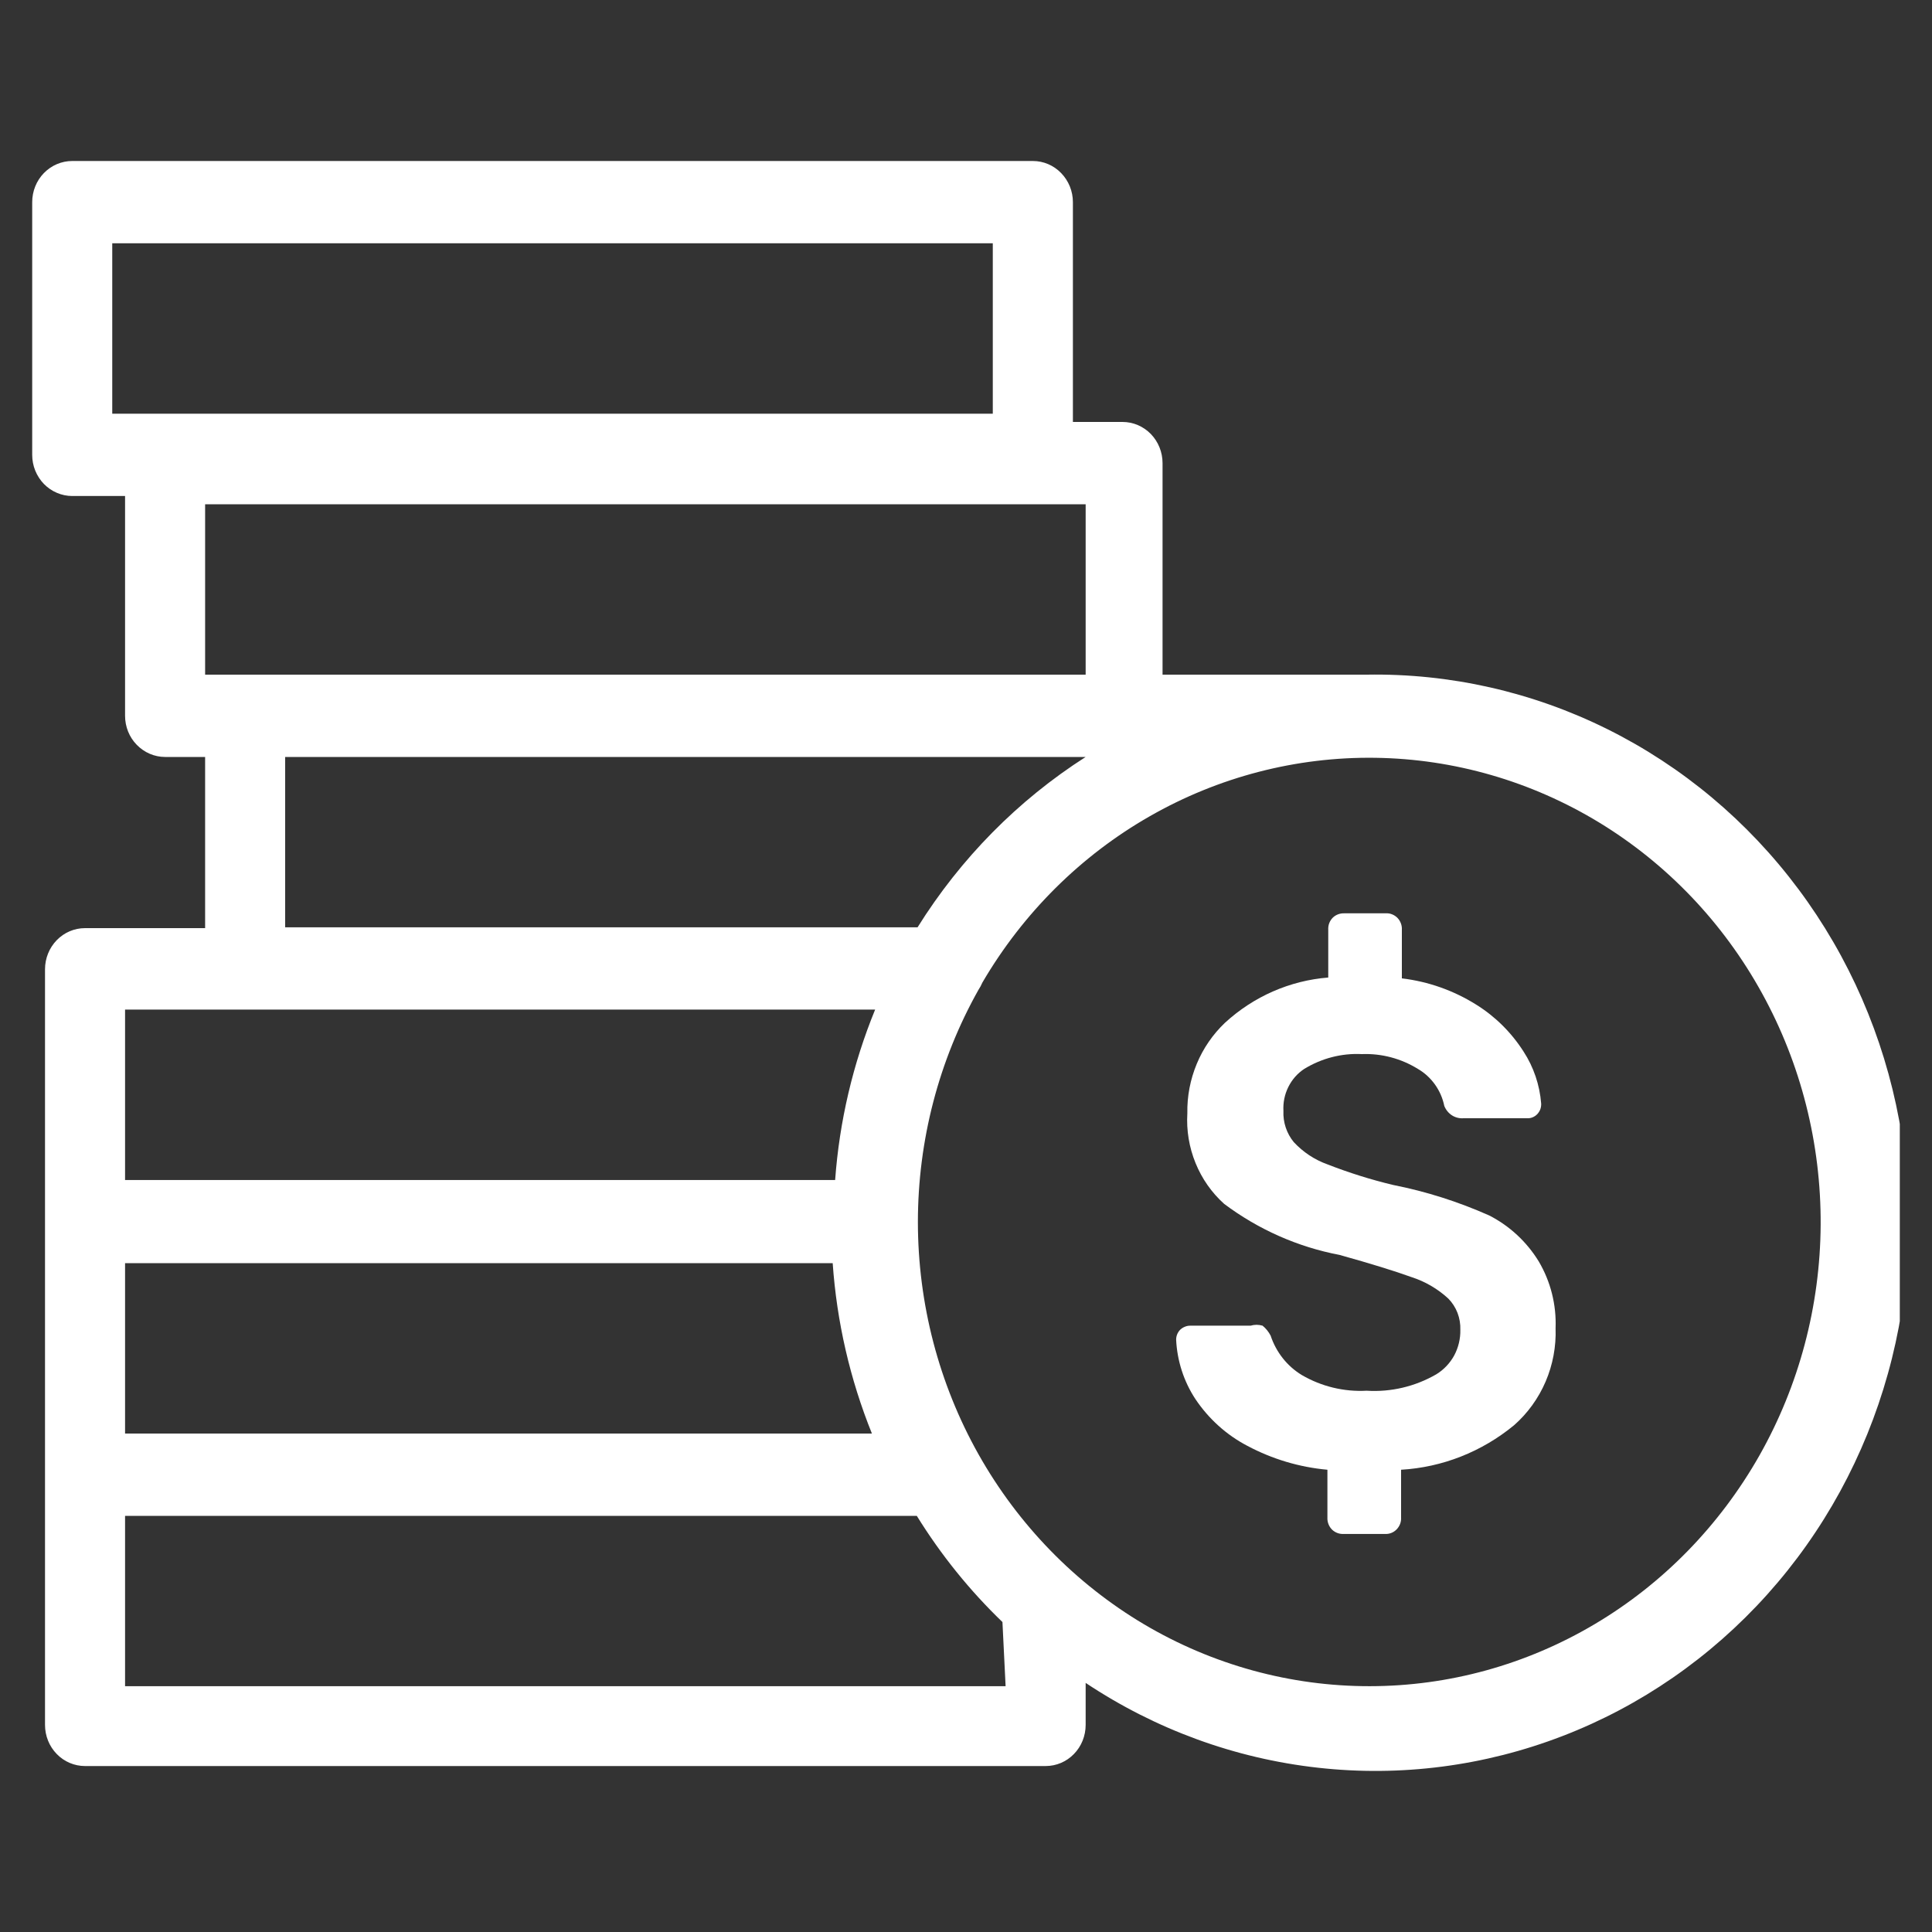 <svg width="30" height="30" viewBox="0 0 30 30" fill="none" xmlns="http://www.w3.org/2000/svg">
<rect x="0" y="0" width="30" height="30" fill="#333333" stroke="none"/>
<g clip-path="url(#clip0_94_149)">
<path d="M23.123 18.873C22.644 18.66 22.144 18.501 21.632 18.4C21.285 18.317 20.945 18.21 20.612 18.08C20.414 18.009 20.235 17.891 20.09 17.735C19.979 17.6 19.921 17.427 19.929 17.25C19.922 17.121 19.948 16.993 20.005 16.879C20.062 16.764 20.147 16.667 20.252 16.598C20.522 16.433 20.833 16.352 21.147 16.368C21.452 16.356 21.755 16.436 22.017 16.598C22.121 16.658 22.211 16.741 22.282 16.84C22.353 16.939 22.402 17.052 22.427 17.173C22.451 17.233 22.492 17.284 22.546 17.319C22.599 17.353 22.662 17.369 22.726 17.364H23.707C23.737 17.366 23.767 17.362 23.795 17.351C23.823 17.34 23.849 17.323 23.87 17.301C23.891 17.279 23.907 17.253 23.918 17.225C23.928 17.196 23.933 17.165 23.931 17.134C23.908 16.846 23.814 16.569 23.658 16.329C23.469 16.033 23.218 15.784 22.924 15.601C22.572 15.38 22.178 15.241 21.768 15.192V14.438C21.77 14.404 21.765 14.37 21.753 14.338C21.741 14.306 21.723 14.277 21.7 14.253C21.676 14.229 21.648 14.21 21.617 14.198C21.586 14.185 21.553 14.18 21.52 14.182H20.873C20.809 14.18 20.747 14.202 20.699 14.246C20.674 14.27 20.654 14.3 20.641 14.333C20.628 14.366 20.623 14.402 20.625 14.438V15.179C20.03 15.226 19.466 15.473 19.021 15.882C18.833 16.061 18.683 16.278 18.583 16.52C18.482 16.763 18.432 17.024 18.437 17.288C18.421 17.552 18.465 17.816 18.564 18.059C18.663 18.303 18.815 18.52 19.009 18.694C19.54 19.092 20.152 19.363 20.799 19.486C21.288 19.622 21.661 19.738 21.918 19.831C22.129 19.899 22.324 20.012 22.489 20.164C22.551 20.227 22.6 20.303 22.632 20.386C22.664 20.47 22.679 20.559 22.676 20.649C22.679 20.788 22.646 20.925 22.581 21.047C22.515 21.168 22.419 21.269 22.303 21.34C21.974 21.53 21.598 21.619 21.221 21.595C20.87 21.614 20.521 21.53 20.215 21.352C19.987 21.214 19.815 20.996 19.73 20.739C19.699 20.68 19.657 20.627 19.605 20.585C19.544 20.567 19.48 20.567 19.419 20.585H18.487C18.457 20.584 18.427 20.59 18.4 20.601C18.372 20.612 18.347 20.628 18.325 20.649C18.285 20.69 18.263 20.745 18.263 20.803C18.279 21.132 18.382 21.45 18.561 21.723C18.767 22.031 19.045 22.282 19.369 22.451C19.756 22.657 20.178 22.783 20.612 22.822V23.563C20.61 23.599 20.616 23.635 20.629 23.668C20.642 23.701 20.662 23.731 20.687 23.755C20.735 23.799 20.797 23.822 20.861 23.819H21.507C21.54 23.821 21.573 23.816 21.605 23.803C21.636 23.791 21.664 23.772 21.687 23.748C21.71 23.724 21.729 23.695 21.741 23.663C21.753 23.631 21.758 23.597 21.756 23.563V22.822C22.396 22.785 23.008 22.544 23.509 22.132C23.72 21.947 23.888 21.715 24 21.454C24.112 21.193 24.165 20.909 24.155 20.624C24.169 20.26 24.078 19.9 23.894 19.588C23.706 19.281 23.439 19.034 23.123 18.873Z" fill="white"/>
<path d="M21.221 10.476H18.052V7.191C18.052 7.021 17.986 6.859 17.87 6.739C17.753 6.619 17.595 6.552 17.43 6.552H16.66V3.139C16.66 2.97 16.594 2.807 16.477 2.687C16.361 2.567 16.203 2.5 16.038 2.5H1.122C0.957 2.5 0.799 2.567 0.682 2.687C0.565 2.807 0.5 2.97 0.5 3.139L0.5 7.063C0.5 7.147 0.516 7.23 0.547 7.307C0.579 7.385 0.624 7.455 0.682 7.515C0.74 7.574 0.808 7.621 0.884 7.653C0.959 7.685 1.04 7.702 1.122 7.702H1.942V11.114C1.942 11.284 2.007 11.447 2.124 11.566C2.241 11.686 2.399 11.754 2.563 11.754H3.185V14.412H1.32C1.156 14.412 0.997 14.479 0.881 14.599C0.764 14.719 0.699 14.882 0.699 15.051V26.784C0.699 26.954 0.764 27.116 0.881 27.236C0.997 27.356 1.156 27.423 1.32 27.423H16.237C16.402 27.423 16.56 27.356 16.676 27.236C16.793 27.116 16.858 26.954 16.858 26.784V26.132C17.944 26.855 19.179 27.306 20.465 27.449C21.751 27.593 23.052 27.424 24.263 26.957C25.474 26.491 26.562 25.738 27.439 24.762C28.317 23.785 28.959 22.61 29.315 21.331C29.672 20.053 29.732 18.706 29.491 17.4C29.249 16.093 28.714 14.863 27.927 13.808C27.14 12.752 26.124 11.901 24.959 11.322C23.795 10.744 22.515 10.454 21.221 10.476ZM1.743 3.778H15.416V6.424H1.743V3.778ZM3.185 7.83H16.858V10.476H3.185V7.83ZM4.428 11.754H16.858C15.808 12.425 14.916 13.329 14.248 14.399H4.428V11.754ZM13.129 22.26H1.942V19.614H12.93C12.993 20.524 13.199 21.417 13.539 22.26H13.129ZM1.942 15.677H13.589C13.244 16.519 13.034 17.413 12.968 18.323H1.942V15.677ZM15.615 26.183H1.942V23.538H14.236C14.61 24.143 15.057 24.697 15.566 25.187L15.615 26.183ZM21.271 26.183C20.04 26.185 18.83 25.853 17.763 25.221C16.697 24.588 15.811 23.678 15.194 22.582C14.578 21.486 14.254 20.243 14.253 18.977C14.253 17.711 14.577 16.467 15.193 15.371C15.217 15.335 15.238 15.296 15.255 15.256C15.887 14.177 16.782 13.287 17.853 12.675C18.923 12.063 20.13 11.75 21.355 11.767C22.58 11.784 23.778 12.131 24.832 12.772C25.886 13.414 26.758 14.328 27.361 15.424C27.965 16.52 28.278 17.759 28.271 19.018C28.264 20.277 27.936 21.513 27.32 22.601C26.703 23.689 25.821 24.593 24.76 25.221C23.699 25.85 22.496 26.182 21.271 26.183Z" fill="white"/>
</g>
<defs>
<clipPath id="clip0_94_149">
<rect width="29" height="25" fill="white" transform="translate(0.5 2.5)"/>
</clipPath>
</defs>
</svg>
